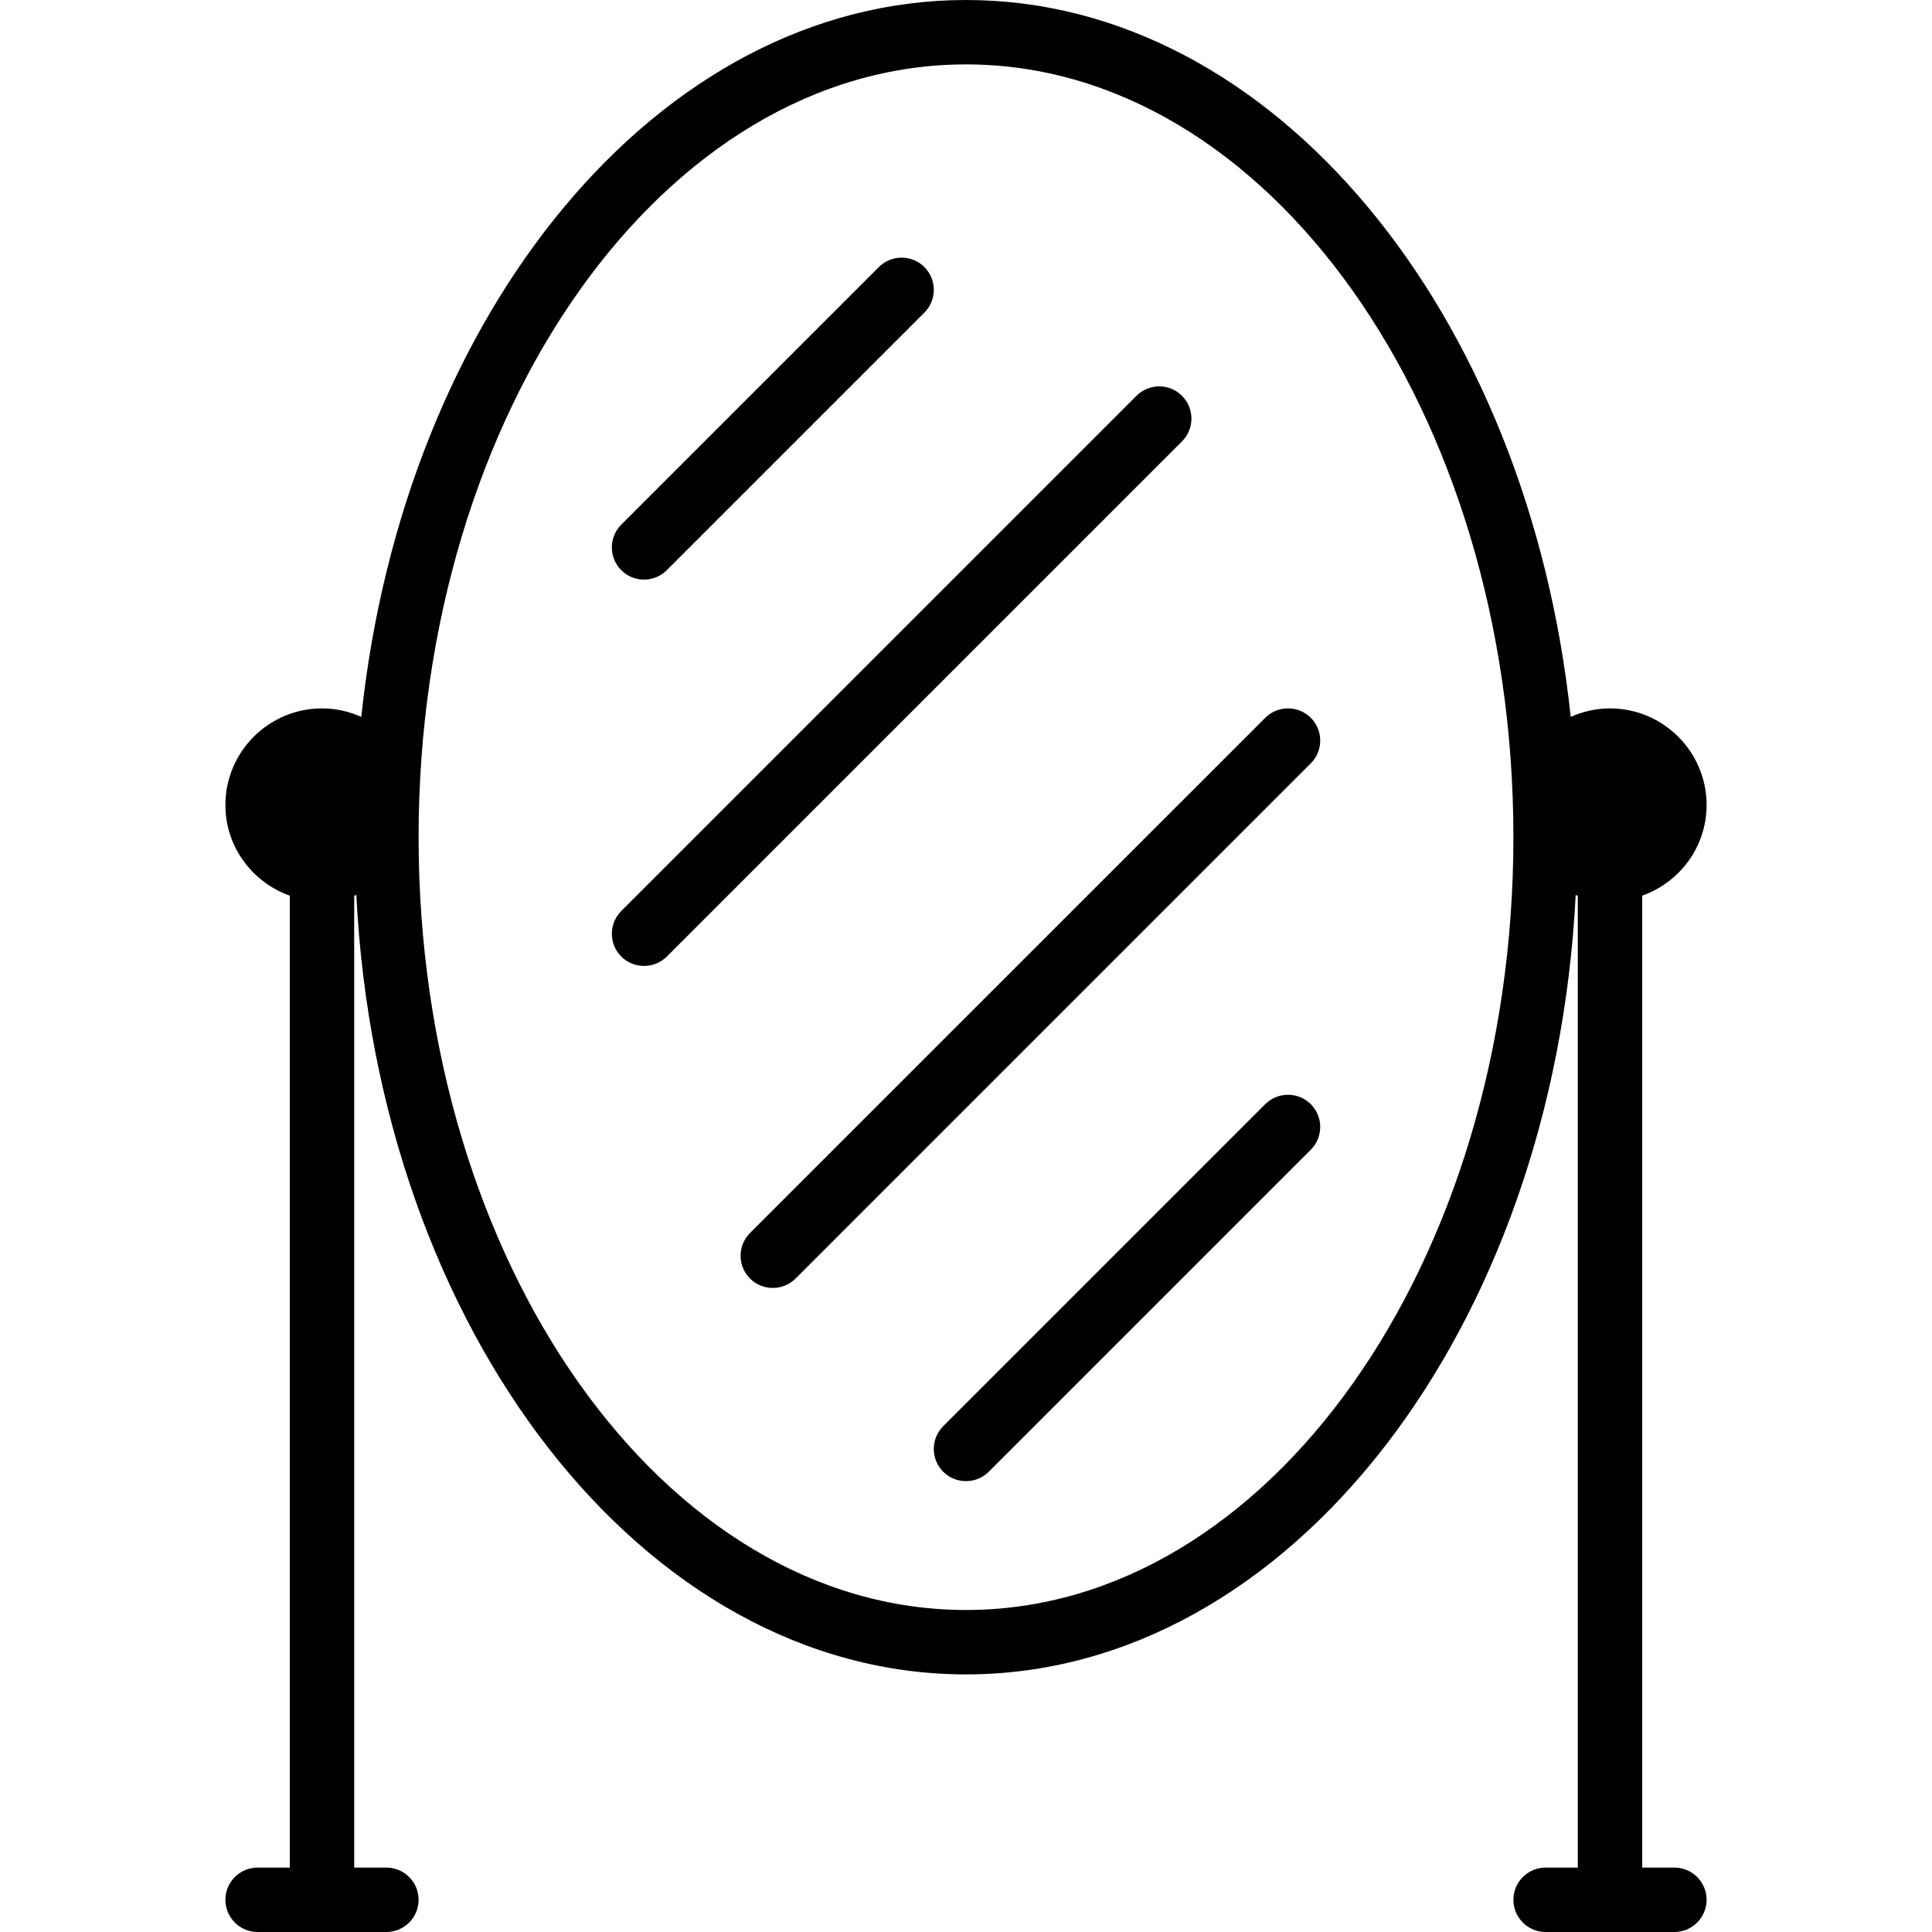 <?xml version="1.0" encoding="iso-8859-1"?>
<!-- Generator: Adobe Illustrator 19.0.0, SVG Export Plug-In . SVG Version: 6.00 Build 0)  -->
<svg version="1.1" id="Layer_1" xmlns="http://www.w3.org/2000/svg" xmlns:xlink="http://www.w3.org/1999/xlink" x="0px" y="0px"
	 viewBox="0 0 30 30" style="enable-background:new 0 0 30 30;" xml:space="preserve">
<g>
	<g>
		<path d="M18.354,6.146c-0.195-0.195-0.512-0.195-0.707,0l-8,8c-0.195,0.195-0.195,0.512,0,0.707
			c0.098,0.098,0.226,0.146,0.354,0.146c0.128,0,0.256-0.049,0.354-0.146l8-8C18.549,6.658,18.549,6.342,18.354,6.146z M10,9
			c0.128,0,0.256-0.049,0.354-0.146l4-4c0.195-0.195,0.195-0.512,0-0.707s-0.512-0.195-0.707,0l-4,4
			c-0.195,0.195-0.195,0.512,0,0.707C9.744,8.951,9.872,9,10,9z M19.646,17.146l-5,5c-0.195,0.195-0.195,0.512,0,0.707
			c0.098,0.098,0.226,0.146,0.354,0.146s0.256-0.049,0.354-0.146l5-5c0.195-0.195,0.195-0.512,0-0.707S19.842,16.951,19.646,17.146z
			 M11.646,19.146c-0.195,0.195-0.195,0.512,0,0.707c0.098,0.098,0.226,0.146,0.354,0.146s0.256-0.049,0.354-0.146l8-8
			c0.195-0.195,0.195-0.512,0-0.707s-0.512-0.195-0.707,0L11.646,19.146z M26,29h-0.5V13.908c0.581-0.207,1-0.757,1-1.408
			c0-0.827-0.673-1.5-1.5-1.5c-0.217,0-0.423,0.049-0.61,0.132C23.725,4.848,19.774,0,15,0S6.275,4.848,5.61,11.132
			C5.423,11.048,5.218,11,5,11c-0.827,0-1.5,0.673-1.5,1.5c0,0.651,0.419,1.201,1,1.408V29H4c-0.276,0-0.5,0.224-0.5,0.5
			S3.724,30,4,30h2c0.276,0,0.5-0.224,0.5-0.5S6.276,29,6,29H5.5V13.908c0.011-0.004,0.022-0.006,0.033-0.01
			C5.872,20.648,9.983,26,15,26c5.017,0,9.127-5.353,9.467-12.102c0.011,0.004,0.022,0.006,0.033,0.01V29H24
			c-0.276,0-0.5,0.224-0.5,0.5S23.724,30,24,30h2c0.276,0,0.5-0.224,0.5-0.5S26.276,29,26,29z M15,25c-4.687,0-8.5-5.383-8.5-12
			S10.313,1,15,1s8.5,5.383,8.5,12S19.687,25,15,25z"/>
	</g>
</g>
</svg>
